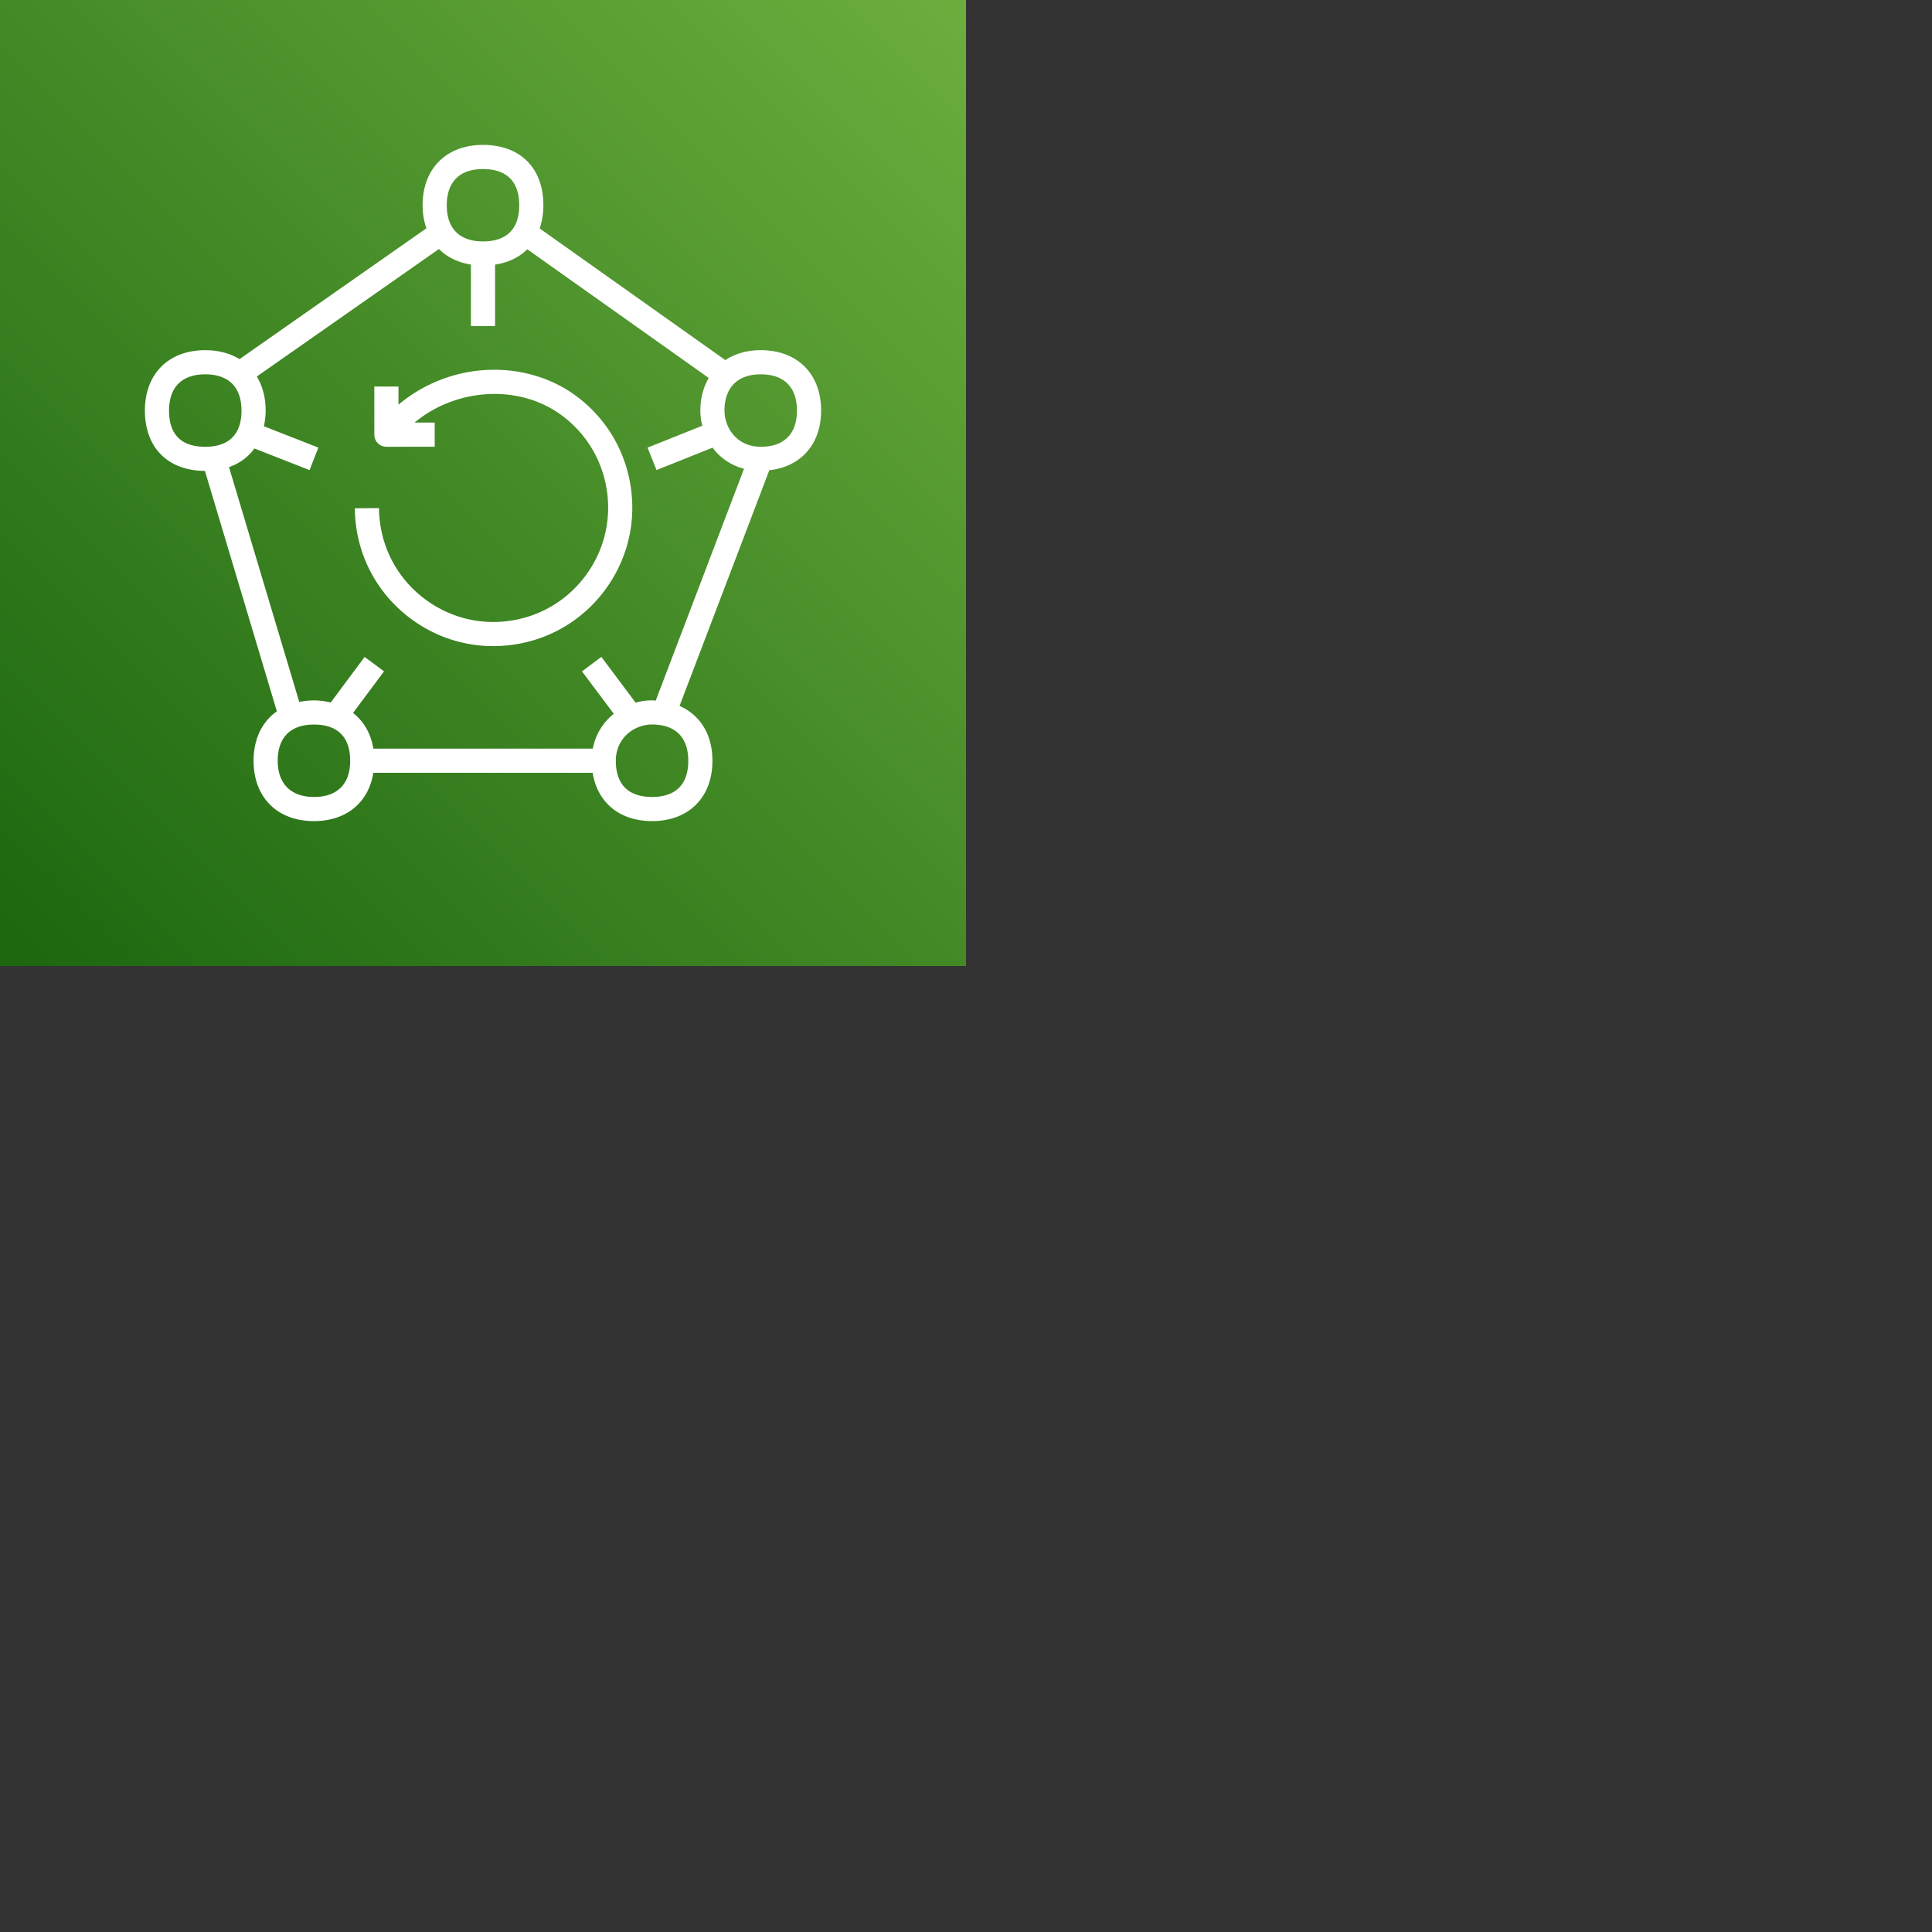 <svg xmlns="http://www.w3.org/2000/svg" version="1.1" viewBox="0 0 512 512" fill="currentColor"><rect x="0" y="0" width="512" height="512" fill="#333333" stroke="none"/><defs><linearGradient id="logosAwsBackup0" x1="0%" x2="100%" y1="100%" y2="0%"><stop offset="0%" stop-color="#1B660F"/><stop offset="100%" stop-color="#6CAE3E"/></linearGradient></defs><path fill="url(#logosAwsBackup0)" d="M0 0h256v256H0z"/><path fill="#FFF" d="M167.171 129.162c1.418 9.715-1.03 19.398-6.899 27.27c-5.866 7.872-14.451 12.989-24.163 14.406c-1.802.263-3.6.39-5.386.39c-7.859.004-15.475-2.508-21.885-7.289c-9.321-6.947-14.713-17.606-14.796-29.245l6.4-.044c.07 9.612 4.524 18.419 12.22 24.156c6.5 4.848 14.487 6.874 22.522 5.7c8.022-1.172 15.11-5.396 19.955-11.898c4.848-6.502 6.87-14.5 5.7-22.522c-1.172-8.025-5.396-15.113-11.895-19.958c-11.402-8.496-28.147-7.27-39.082 1.86l5.335-.007l.006 6.4l-12.8.019h-.003a3.192 3.192 0 0 1-2.262-.938a3.192 3.192 0 0 1-.938-2.262v-12.758h6.4v4.8a39.608 39.608 0 0 1 19.098-8.746c10.102-1.635 20.332.733 28.07 6.502c7.872 5.866 12.989 14.448 14.403 24.164M172.8 185.6c-1.46 0-2.931.208-4.358.608l-9.079-12.128l-5.126 3.837l8.429 11.251a15.297 15.297 0 0 0-5.562 9.232h-58.17c-.64-4.035-2.54-7.245-5.372-9.46l8.208-11.033l-5.14-3.817l-8.985 12.076c-1.392-.323-2.851-.55-4.445-.55c-1.376 0-2.662.157-3.894.4l-18.621-62.23c2.829-.973 5.088-2.666 6.733-4.935l14.614 5.728l2.336-5.958l-14.422-5.655c.268-1.308.454-2.678.454-4.166c0-3.507-.845-6.544-2.346-9.02l48.27-33.786c2.146 2.16 5.036 3.577 8.476 4.121V86.4h6.4V70.125c3.491-.528 6.387-1.92 8.528-4.074l48.093 34.109c-1.405 2.422-2.221 5.325-2.221 8.64c0 1.344.18 2.698.512 4.029l-14.5 5.798l2.375 5.943l14.848-5.94c1.94 2.615 4.743 4.663 8.34 5.597L173.77 185.68c-.33-.016-.634-.08-.97-.08m0 25.6c-6.282 0-9.6-3.322-9.6-9.6c0-6.01 4.88-9.6 9.6-9.6c6.189 0 9.6 3.408 9.6 9.6c0 6.278-3.318 9.6-9.6 9.6m-89.6 0c-6.1 0-9.6-3.5-9.6-9.6c0-6.18 3.408-9.584 9.6-9.584c7.933 0 9.6 5.213 9.6 9.584c0 6.189-3.411 9.6-9.6 9.6M44.8 108.8c0-6.192 3.408-9.6 9.6-9.6c6.189 0 9.6 3.408 9.6 9.6c0 6.278-3.318 9.6-9.6 9.6c-6.368 0-9.6-3.232-9.6-9.6m83.2-64c6.282 0 9.6 3.318 9.6 9.6c0 6.269-3.318 9.58-9.6 9.58c-6.192 0-9.6-3.4-9.6-9.58c0-6.192 3.408-9.6 9.6-9.6m73.6 54.4c6.189 0 9.6 3.408 9.6 9.6c0 6.189-3.411 9.6-9.6 9.6c-6.234 0-9.6-4.947-9.6-9.6c0-6.102 3.5-9.6 9.6-9.6m16 9.6c0-9.722-6.282-16-16-16c-3.648 0-6.829.944-9.382 2.63l-49.194-34.886A19.28 19.28 0 0 0 144 54.4c0-9.869-6.131-16-16-16c-9.718 0-16 6.278-16 16c0 2.237.368 4.269.998 6.106L63.478 95.17c-2.49-1.522-5.548-2.37-9.078-2.37c-9.718 0-16 6.278-16 16c0 9.834 6.093 15.952 15.904 15.99l19.069 63.719c-3.888 2.742-6.173 7.28-6.173 13.091c0 9.718 6.282 16 16 16c8.598 0 14.486-4.931 15.734-12.8h58.132c1.244 7.869 7.132 12.8 15.734 12.8c9.718 0 16-6.282 16-16c0-6.986-3.283-12.147-8.714-14.525l23.792-62.464c8.388-.928 13.722-6.886 13.722-15.811"/></svg>
